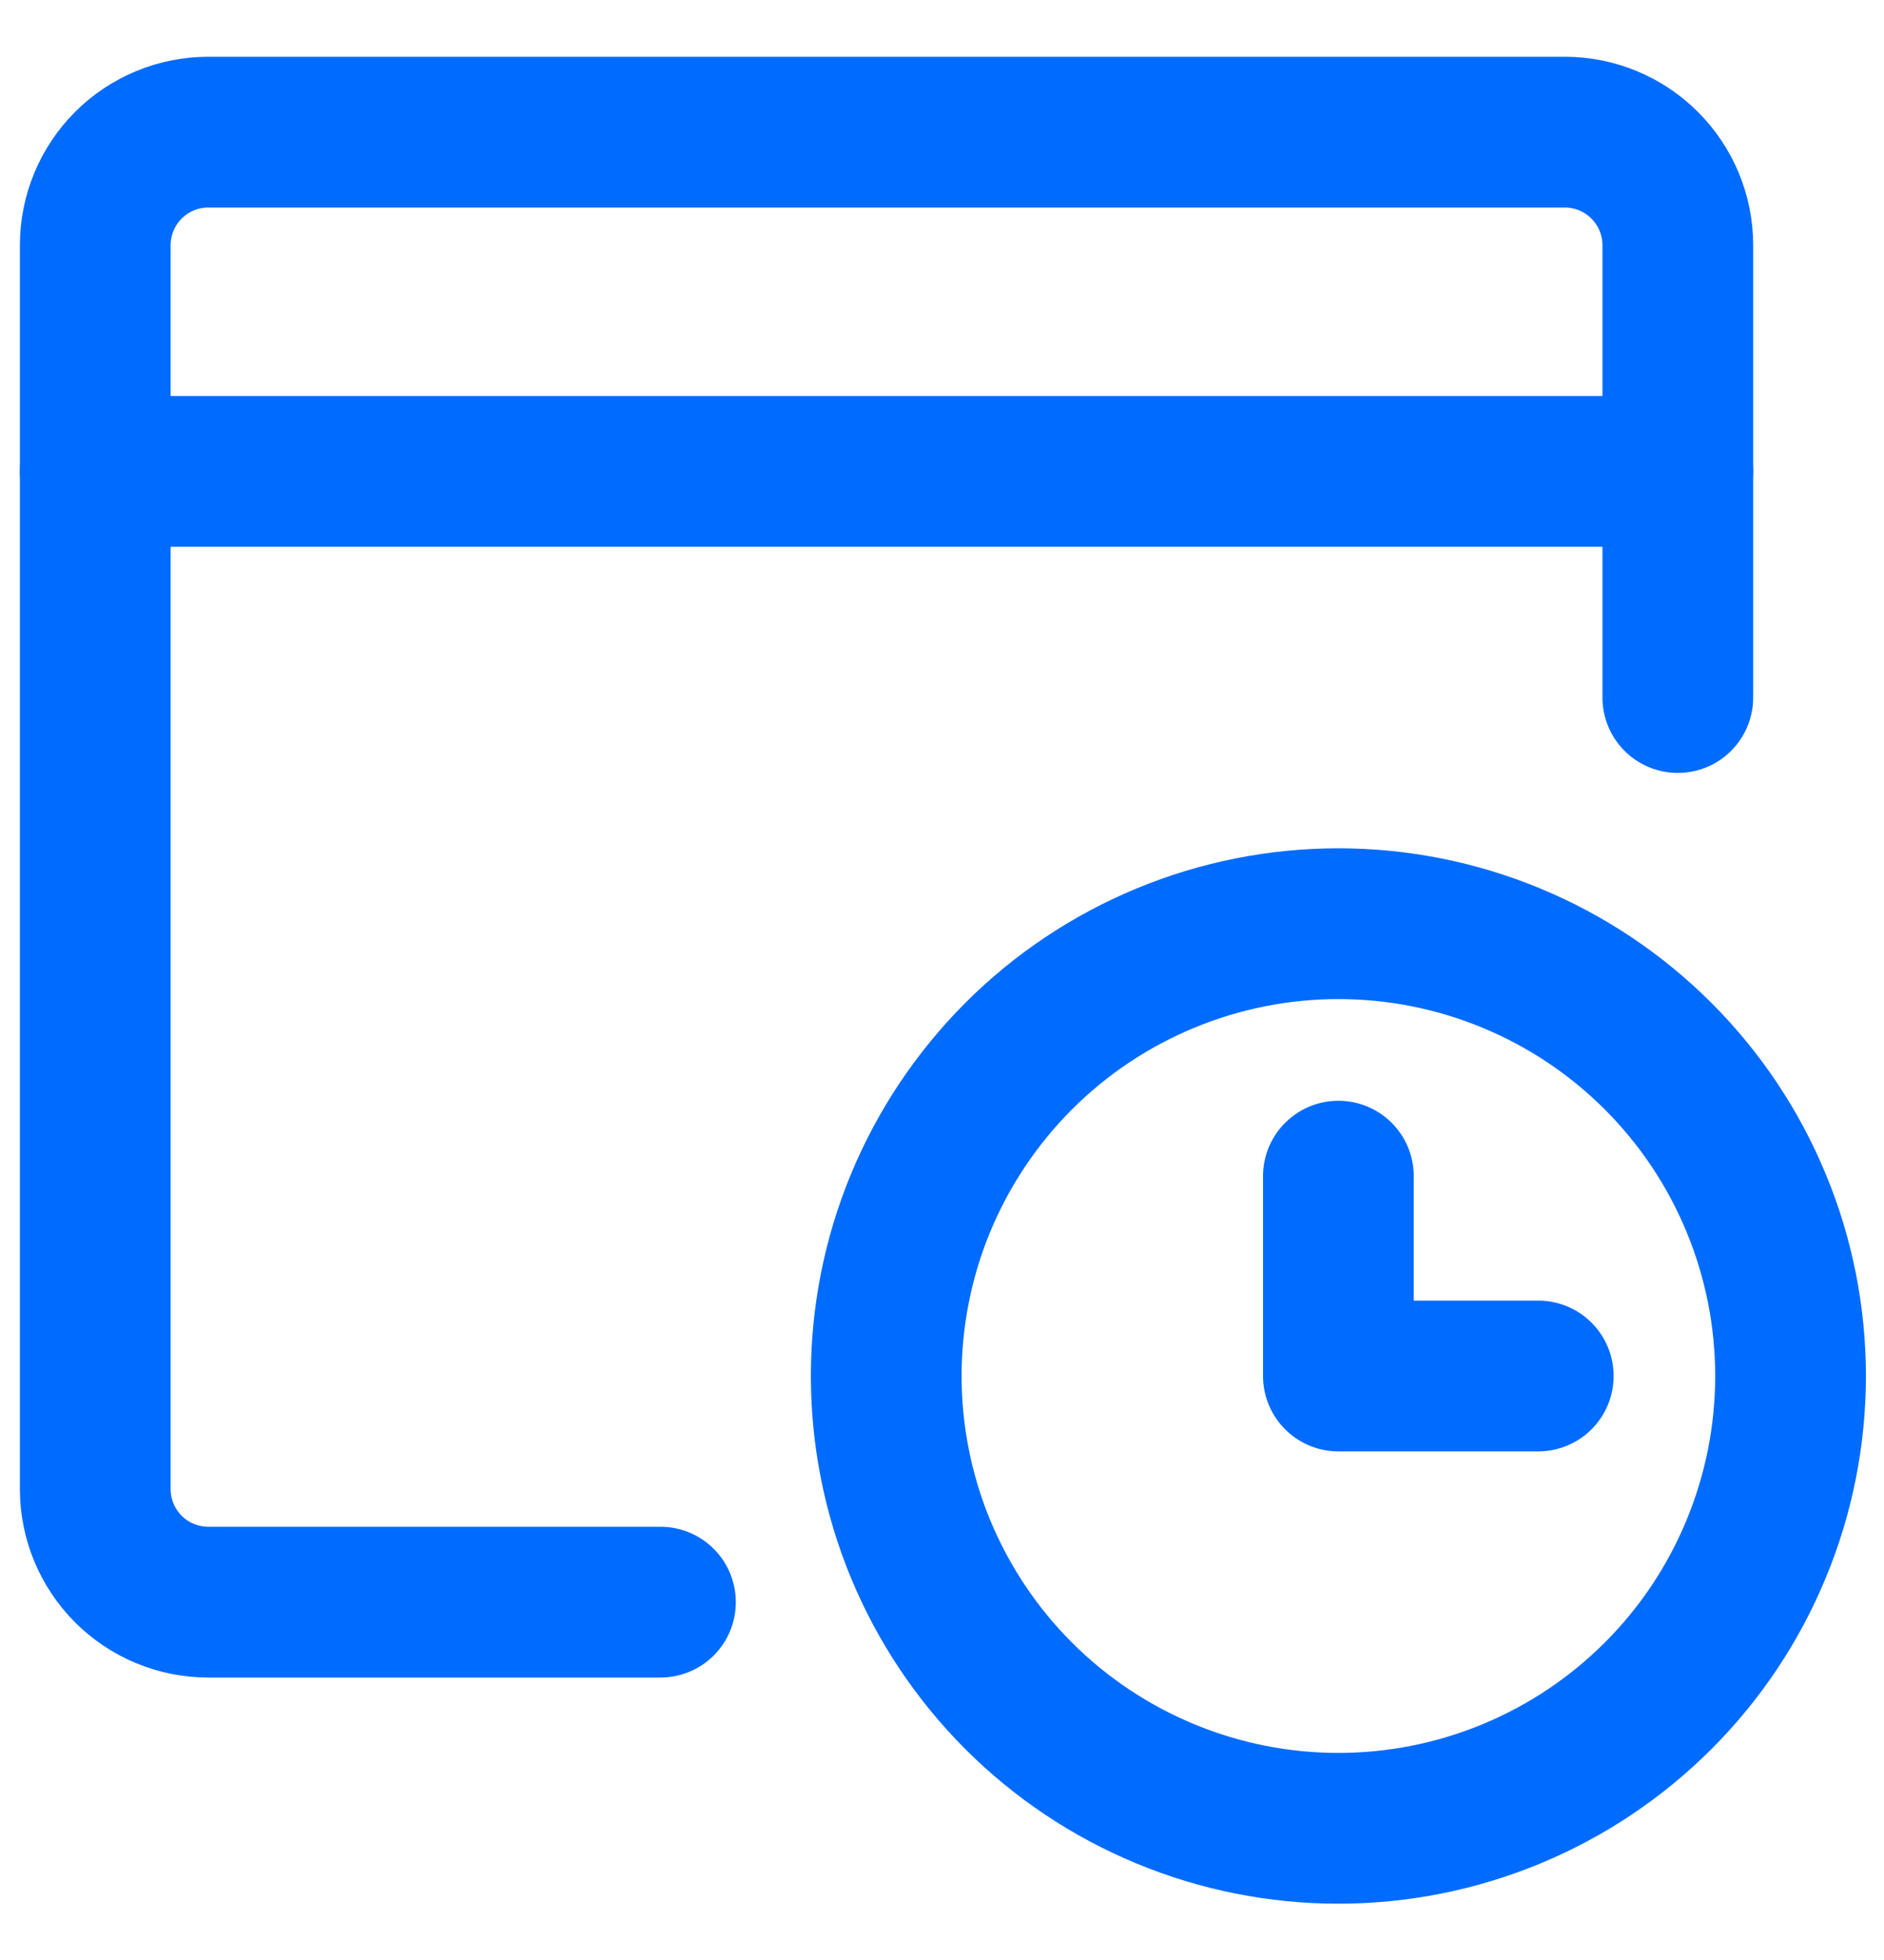 <svg width="25" height="26" viewBox="0 0 25 26" fill="none" xmlns="http://www.w3.org/2000/svg">
<path d="M22.264 9.253V3.253C22.264 2.855 22.106 2.474 21.824 2.192C21.543 1.911 21.162 1.753 20.764 1.753H2.764C2.366 1.753 1.984 1.911 1.703 2.192C1.422 2.474 1.264 2.855 1.264 3.253V19.753C1.264 20.151 1.422 20.532 1.703 20.814C1.984 21.095 2.366 21.253 2.764 21.253H8.764" stroke="#006BFF" stroke-width="2" stroke-linecap="round" stroke-linejoin="round"/>
<path d="M1.264 6.253H22.264" stroke="#006BFF" stroke-width="2" stroke-linecap="round" stroke-linejoin="round"/>
<path d="M11.76 18.253C11.76 19.041 11.915 19.821 12.216 20.549C12.518 21.277 12.96 21.939 13.517 22.496C14.074 23.053 14.736 23.495 15.464 23.796C16.192 24.098 16.972 24.253 17.76 24.253C18.548 24.253 19.328 24.098 20.056 23.796C20.784 23.495 21.445 23.053 22.002 22.496C22.56 21.939 23.002 21.277 23.303 20.549C23.605 19.821 23.76 19.041 23.76 18.253C23.76 17.465 23.605 16.685 23.303 15.957C23.002 15.229 22.56 14.568 22.002 14.01C21.445 13.453 20.784 13.011 20.056 12.71C19.328 12.408 18.548 12.253 17.76 12.253C16.972 12.253 16.192 12.408 15.464 12.71C14.736 13.011 14.074 13.453 13.517 14.01C12.96 14.568 12.518 15.229 12.216 15.957C11.915 16.685 11.76 17.465 11.76 18.253V18.253Z" stroke="#006BFF" stroke-width="2" stroke-linecap="round" stroke-linejoin="round"/>
<path d="M20.412 18.253H17.76V15.602" stroke="#006BFF" stroke-width="2" stroke-linecap="round" stroke-linejoin="round"/>
</svg>
